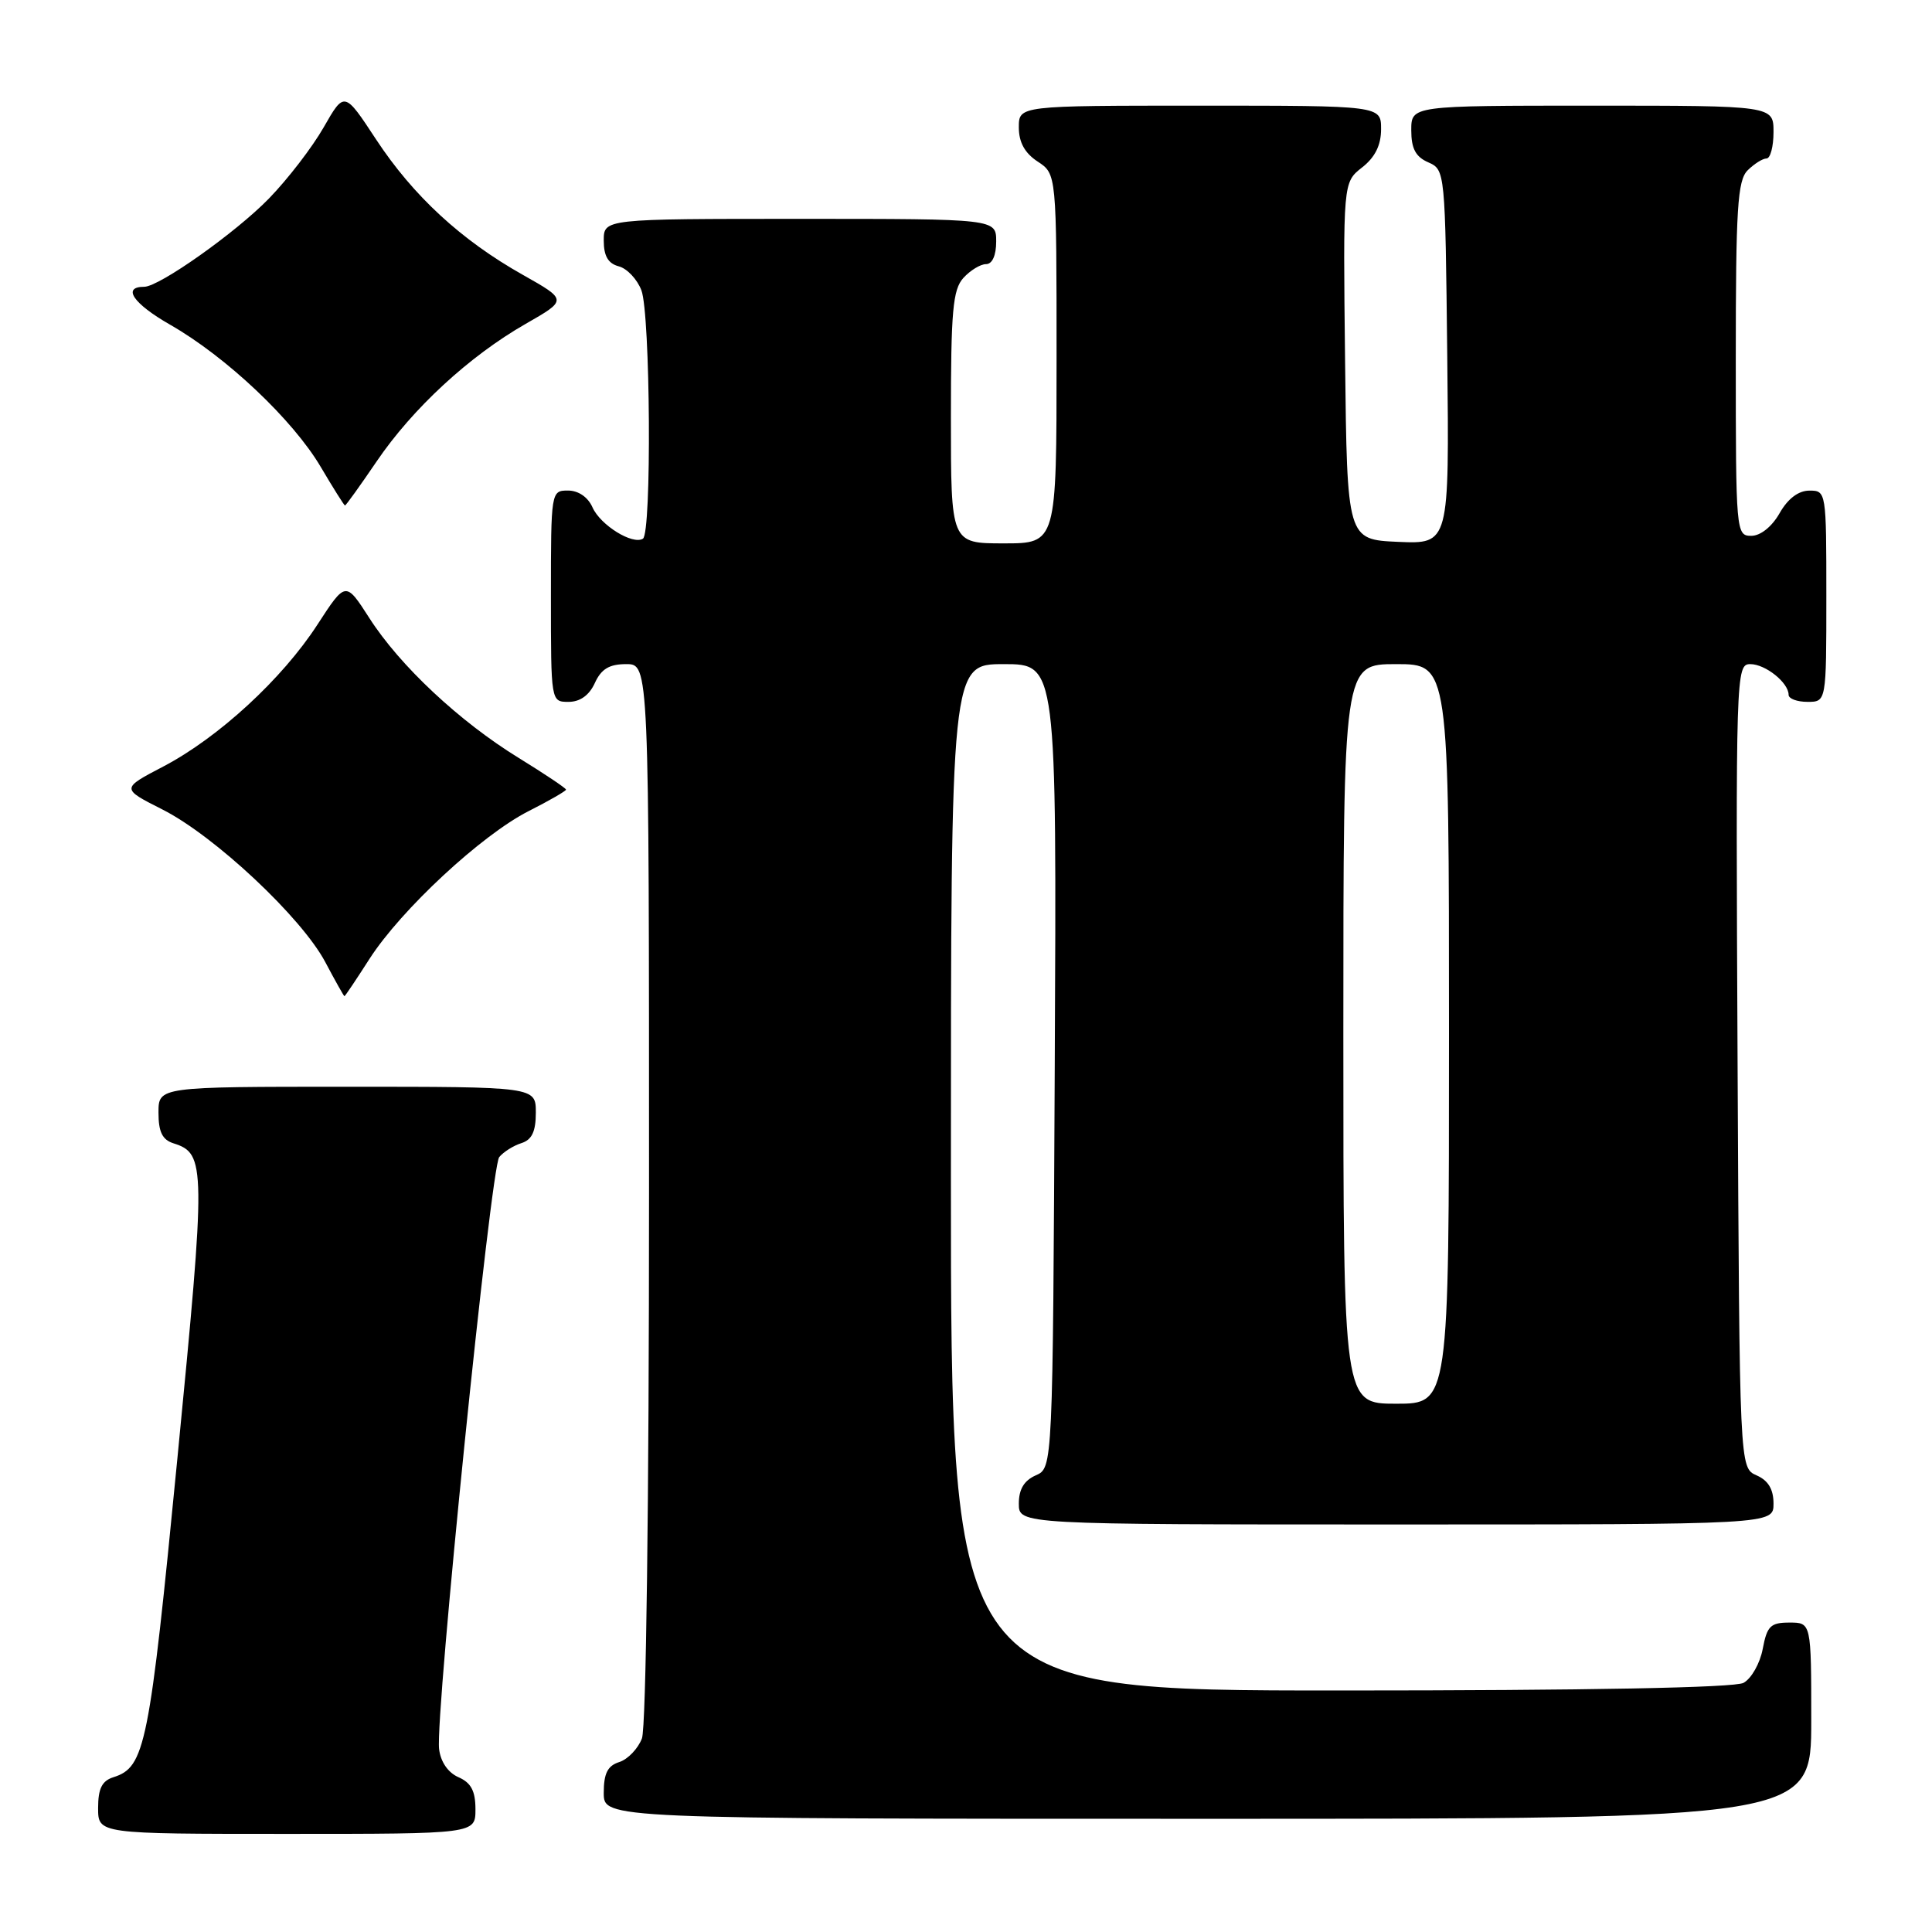 <?xml version="1.0" encoding="UTF-8" standalone="no"?>
<!DOCTYPE svg PUBLIC "-//W3C//DTD SVG 1.1//EN" "http://www.w3.org/Graphics/SVG/1.1/DTD/svg11.dtd" >
<svg xmlns="http://www.w3.org/2000/svg" xmlns:xlink="http://www.w3.org/1999/xlink" version="1.1" viewBox="0 0 256 256">
 <g >
 <path fill="currentColor"
d=" M 63.00 239.74 C 63.00 237.31 62.42 236.22 60.75 235.49 C 59.36 234.88 58.38 233.45 58.18 231.74 C 57.66 227.23 65.04 154.66 66.15 153.32 C 66.72 152.63 68.04 151.80 69.09 151.47 C 70.48 151.03 71.00 149.93 71.00 147.43 C 71.00 144.00 71.00 144.00 46.00 144.00 C 21.00 144.00 21.00 144.00 21.00 147.43 C 21.00 149.99 21.51 151.03 23.00 151.50 C 27.28 152.86 27.30 154.33 23.50 193.30 C 19.78 231.44 19.23 234.16 15.03 235.49 C 13.51 235.97 13.00 237.00 13.00 239.57 C 13.00 243.00 13.00 243.00 38.00 243.00 C 63.00 243.00 63.00 243.00 63.00 239.74 Z  M 240.00 228.00 C 240.00 215.00 240.00 215.00 237.11 215.00 C 234.60 215.00 234.14 215.46 233.57 218.49 C 233.21 220.41 232.06 222.43 231.02 222.99 C 229.82 223.63 210.44 224.00 177.57 224.00 C 126.00 224.00 126.00 224.00 126.00 156.00 C 126.00 88.00 126.00 88.00 133.01 88.00 C 140.02 88.00 140.02 88.00 139.76 141.25 C 139.50 194.50 139.50 194.50 137.25 195.49 C 135.70 196.17 135.00 197.33 135.00 199.24 C 135.00 202.00 135.00 202.00 185.00 202.00 C 235.00 202.00 235.00 202.00 235.00 199.24 C 235.00 197.33 234.30 196.17 232.75 195.49 C 230.50 194.50 230.50 194.50 230.24 141.25 C 229.99 89.15 230.02 88.00 231.92 88.00 C 233.93 88.00 237.00 90.46 237.00 92.07 C 237.00 92.58 238.12 93.00 239.50 93.00 C 242.00 93.00 242.00 93.00 242.00 79.00 C 242.00 65.15 241.98 65.00 239.75 65.01 C 238.30 65.01 236.89 66.08 235.80 68.01 C 234.78 69.80 233.27 71.00 232.05 71.00 C 230.04 71.00 230.00 70.51 230.00 47.57 C 230.00 27.61 230.23 23.91 231.57 22.57 C 232.44 21.71 233.56 21.00 234.07 21.00 C 234.58 21.00 235.00 19.43 235.00 17.50 C 235.00 14.00 235.00 14.00 211.00 14.00 C 187.00 14.00 187.00 14.00 187.00 17.26 C 187.00 19.69 187.58 20.78 189.25 21.51 C 191.49 22.49 191.50 22.66 191.77 47.30 C 192.04 72.09 192.04 72.09 185.27 71.80 C 178.50 71.50 178.50 71.50 178.23 47.84 C 177.96 24.17 177.96 24.17 180.48 22.19 C 182.21 20.84 183.00 19.23 183.00 17.11 C 183.00 14.00 183.00 14.00 159.00 14.00 C 135.00 14.00 135.00 14.00 135.00 16.88 C 135.00 18.86 135.79 20.29 137.50 21.41 C 140.00 23.05 140.00 23.05 140.00 47.52 C 140.00 72.00 140.00 72.00 133.00 72.00 C 126.00 72.00 126.00 72.00 126.00 55.33 C 126.00 41.22 126.25 38.38 127.65 36.83 C 128.57 35.82 129.92 35.00 130.65 35.00 C 131.48 35.00 132.00 33.85 132.00 32.00 C 132.00 29.00 132.00 29.00 106.00 29.00 C 80.00 29.00 80.00 29.00 80.00 31.88 C 80.00 33.92 80.58 34.92 81.99 35.29 C 83.08 35.57 84.43 37.00 84.99 38.47 C 86.18 41.61 86.37 70.66 85.19 71.38 C 83.82 72.23 79.55 69.58 78.51 67.23 C 77.91 65.87 76.64 65.00 75.26 65.00 C 73.02 65.00 73.00 65.12 73.00 79.00 C 73.00 93.00 73.00 93.00 75.34 93.00 C 76.86 93.00 78.08 92.13 78.82 90.50 C 79.67 88.64 80.73 88.00 82.98 88.00 C 86.00 88.00 86.00 88.00 86.00 157.93 C 86.00 199.30 85.61 228.88 85.06 230.35 C 84.54 231.71 83.19 233.12 82.06 233.48 C 80.51 233.97 80.00 234.98 80.00 237.57 C 80.00 241.00 80.00 241.00 160.00 241.00 C 240.00 241.00 240.00 241.00 240.00 228.00 Z  M 48.97 127.04 C 53.15 120.54 63.81 110.64 70.04 107.48 C 72.77 106.10 75.00 104.81 75.00 104.63 C 75.00 104.44 72.19 102.56 68.75 100.44 C 60.89 95.61 52.98 88.21 48.93 81.88 C 45.80 77.01 45.80 77.01 42.07 82.75 C 37.42 89.94 28.96 97.73 21.65 101.56 C 16.04 104.49 16.04 104.49 21.52 107.26 C 28.43 110.75 39.96 121.56 43.10 127.48 C 44.42 129.97 45.56 132.00 45.64 132.00 C 45.73 132.00 47.22 129.77 48.97 127.04 Z  M 49.90 61.15 C 54.68 54.11 62.18 47.19 69.66 42.91 C 75.18 39.75 75.18 39.75 69.30 36.43 C 61.10 31.82 54.75 25.95 49.83 18.47 C 45.63 12.08 45.63 12.08 42.89 16.87 C 41.39 19.50 38.13 23.74 35.64 26.30 C 31.26 30.81 21.10 38.00 19.11 38.00 C 16.13 38.00 17.65 40.23 22.55 43.03 C 29.98 47.28 38.81 55.62 42.50 61.87 C 44.15 64.67 45.60 66.97 45.71 66.98 C 45.83 66.99 47.71 64.37 49.90 61.15 Z  M 178.00 137.00 C 178.00 88.00 178.00 88.00 185.00 88.00 C 192.00 88.00 192.00 88.00 192.00 137.00 C 192.00 186.00 192.00 186.00 185.00 186.00 C 178.00 186.00 178.00 186.00 178.00 137.00 Z "/>
</g>
</svg>